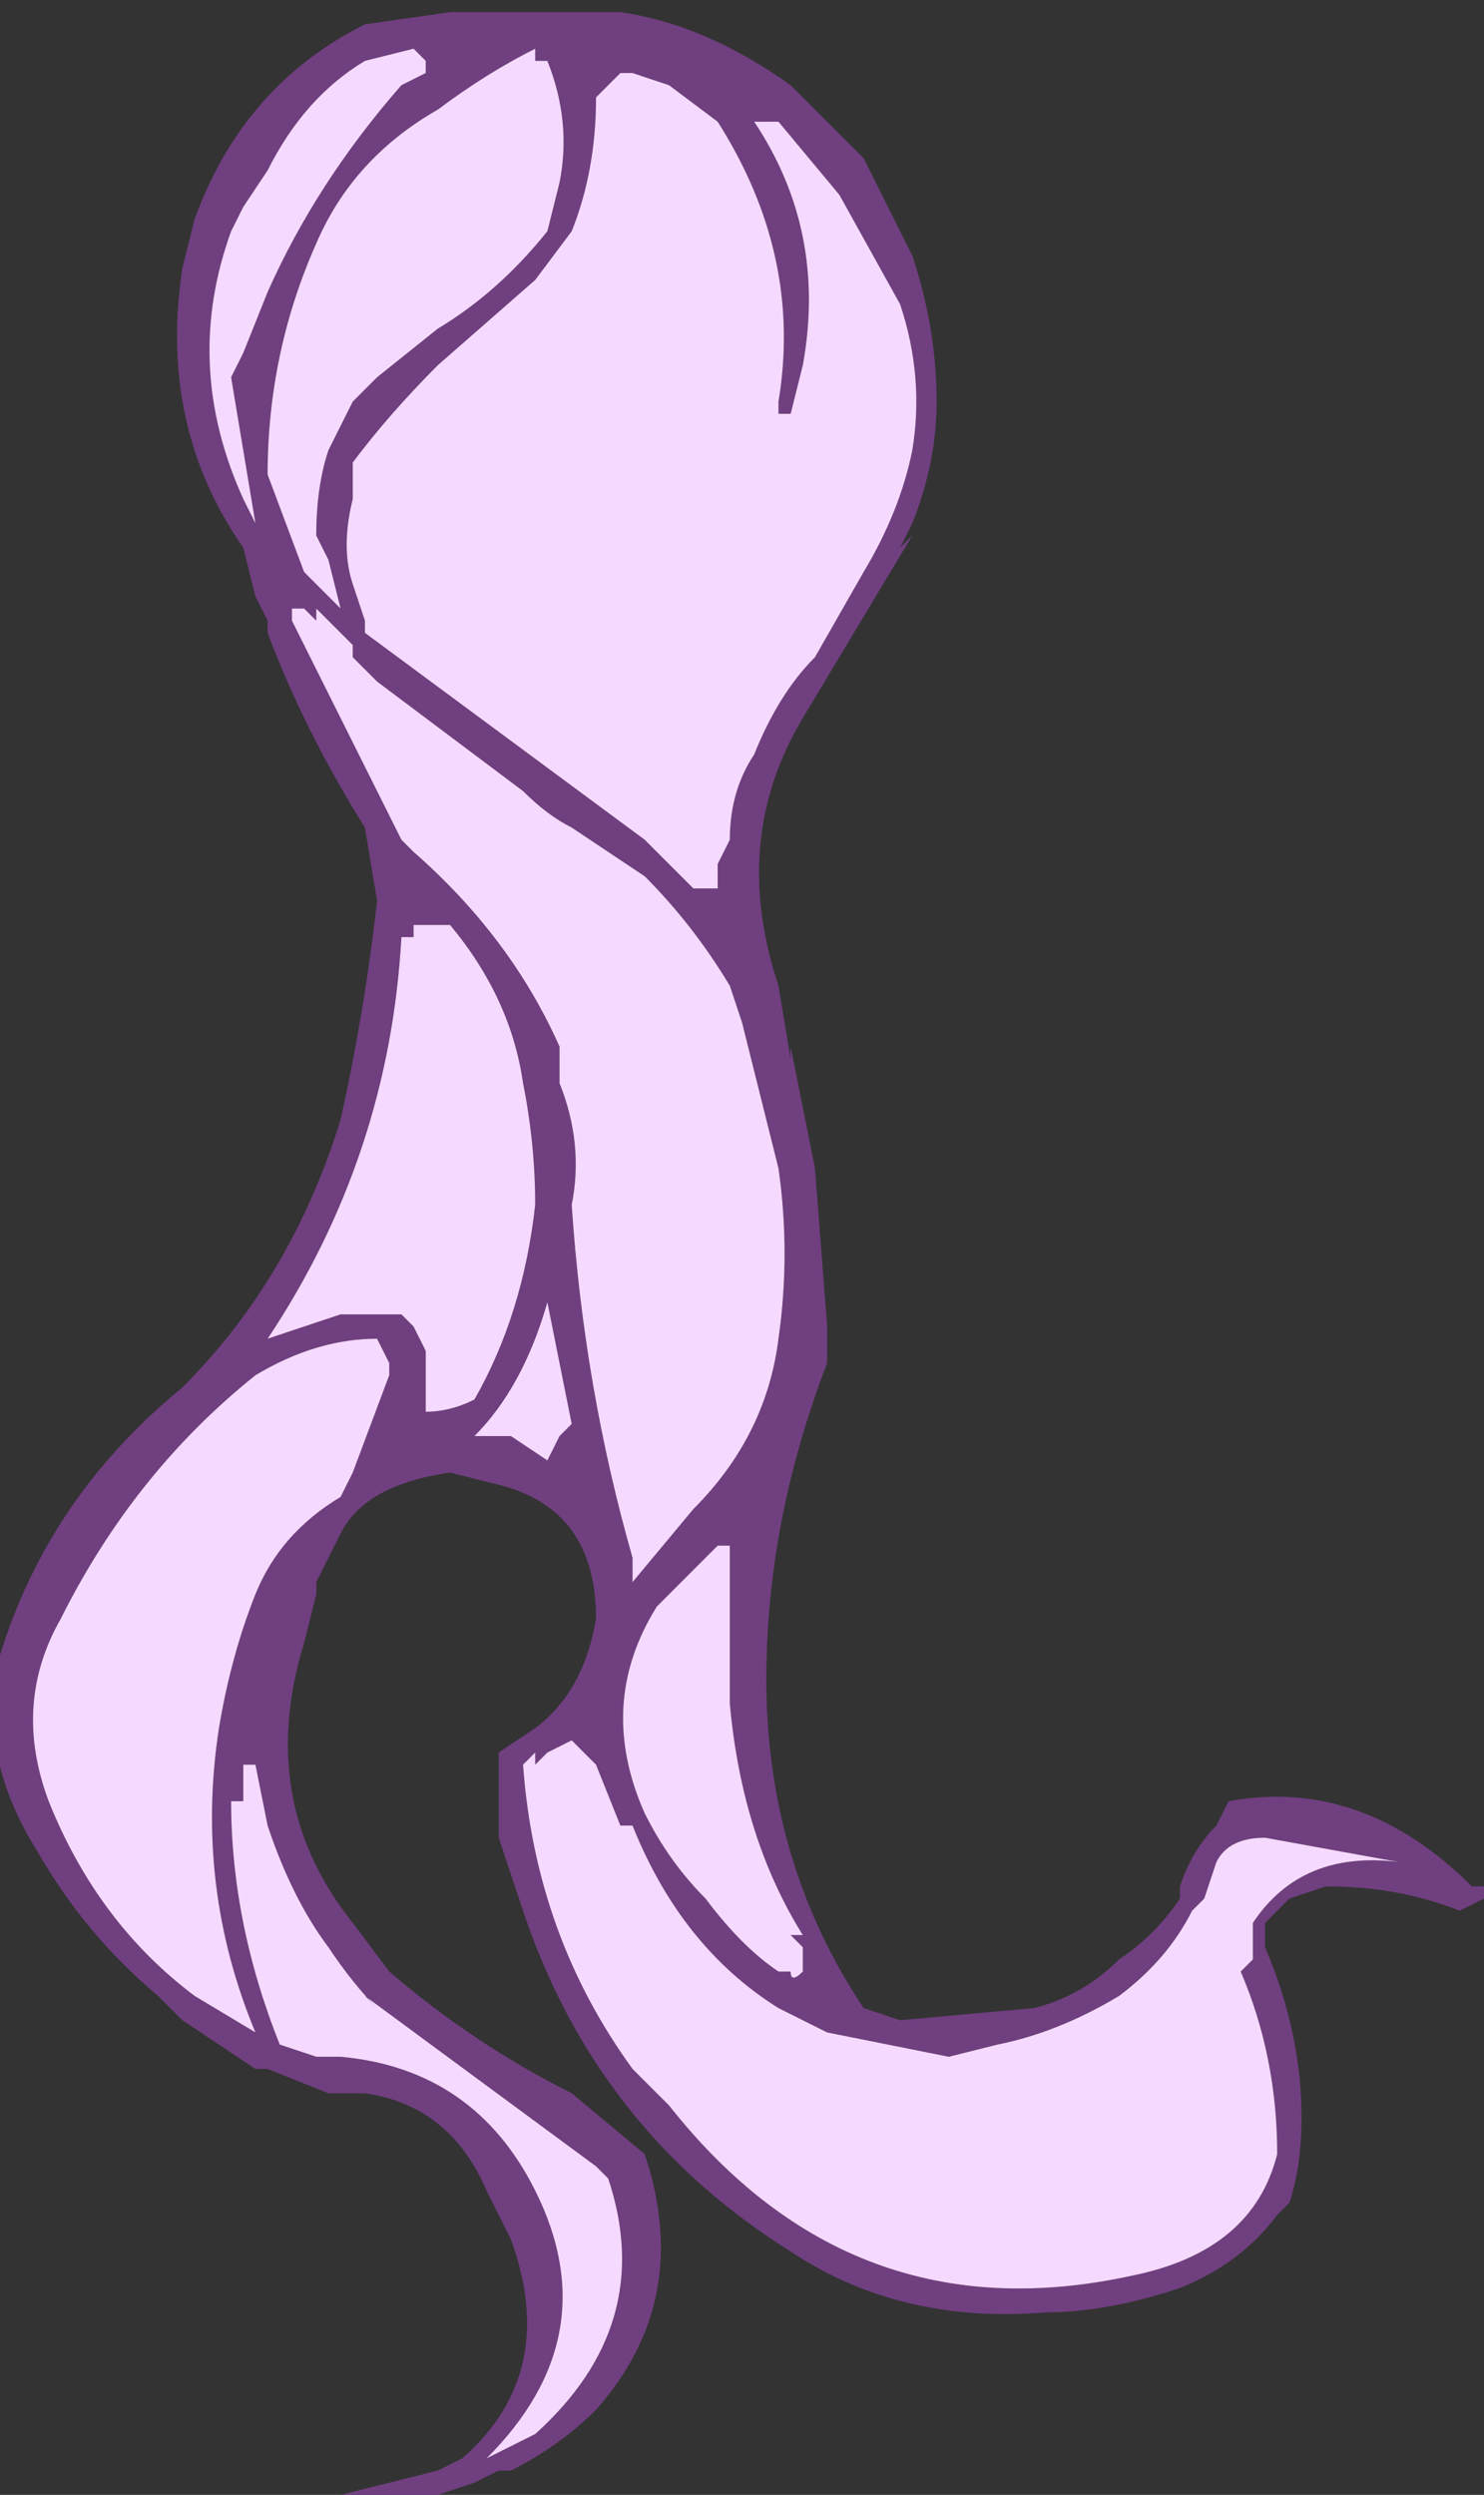 <?xml version="1.0" encoding="UTF-8" standalone="no"?>
<svg xmlns:ffdec="https://www.free-decompiler.com/flash" xmlns:xlink="http://www.w3.org/1999/xlink" ffdec:objectType="shape" height="10.25px" width="6.1px" xmlns="http://www.w3.org/2000/svg">
  <rect width="100%" height="100%" fill="#333333" stroke="none"/>
  <g transform="matrix(1.0, 0.0, 0.0, 1.0, 0.2, 12.4)">
    <path d="M0.95 -9.95 L0.95 -9.95" fill="url(#gradient0)" fill-rule="evenodd" stroke="none"/>
    <path d="M3.2 -6.95 L3.2 -6.8 Q2.95 -6.15 2.95 -5.5 2.95 -4.75 3.35 -4.15 L3.5 -4.1 4.05 -4.15 Q4.25 -4.2 4.4 -4.35 4.55 -4.45 4.65 -4.6 L4.65 -4.65 Q4.7 -4.8 4.8 -4.9 L4.85 -5.0 Q5.4 -5.1 5.85 -4.65 L5.9 -4.65 5.9 -4.6 5.8 -4.55 Q5.55 -4.65 5.25 -4.65 L5.1 -4.6 5.0 -4.5 5.0 -4.4 Q5.15 -4.05 5.15 -3.7 5.15 -3.5 5.1 -3.35 L5.05 -3.3 Q4.9 -3.1 4.65 -3.0 4.35 -2.9 4.1 -2.9 3.5 -2.85 3.05 -3.15 2.25 -3.65 1.95 -4.55 L1.85 -4.85 1.85 -5.2 2.0 -5.3 Q2.2 -5.45 2.25 -5.75 2.25 -6.2 1.85 -6.3 L1.65 -6.35 Q1.3 -6.3 1.2 -6.1 L1.1 -5.9 1.1 -5.85 1.05 -5.65 Q0.85 -5.0 1.25 -4.5 L1.4 -4.3 Q1.75 -4.0 2.15 -3.8 L2.45 -3.55 Q2.65 -2.95 2.25 -2.5 2.1 -2.35 1.9 -2.25 L1.85 -2.25 1.75 -2.2 1.6 -2.15 1.2 -2.15 1.6 -2.25 1.7 -2.3 Q2.1 -2.65 1.9 -3.2 L1.8 -3.4 Q1.65 -3.75 1.3 -3.8 L1.15 -3.8 0.9 -3.9 0.85 -3.9 0.55 -4.1 0.45 -4.2 Q0.15 -4.45 -0.05 -4.8 -0.3 -5.2 -0.2 -5.6 0.0 -6.25 0.55 -6.7 1.0 -7.15 1.2 -7.8 1.3 -8.25 1.35 -8.7 L1.3 -9.0 Q1.05 -9.4 0.9 -9.8 L0.9 -9.85 0.85 -9.95 0.8 -10.15 Q0.45 -10.65 0.55 -11.3 L0.6 -11.5 Q0.8 -12.05 1.3 -12.3 L1.65 -12.35 2.35 -12.35 Q2.7 -12.3 3.05 -12.05 L3.35 -11.75 3.55 -11.35 Q3.65 -11.05 3.65 -10.75 3.65 -10.5 3.55 -10.25 L3.5 -10.15 3.55 -10.2 3.1 -9.45 Q2.8 -8.95 3.0 -8.35 L3.05 -8.05 3.05 -8.1 3.15 -7.6 3.2 -6.95 M3.0 -11.9 L2.9 -11.9 Q3.2 -11.45 3.1 -10.9 L3.05 -10.7 3.0 -10.7 3.0 -10.75 Q3.1 -11.35 2.75 -11.9 L2.55 -12.05 2.4 -12.1 2.35 -12.1 2.25 -12.0 Q2.25 -11.7 2.15 -11.45 L2.0 -11.25 1.6 -10.9 Q1.4 -10.7 1.25 -10.5 L1.25 -10.35 Q1.2 -10.15 1.25 -10.0 L1.3 -9.85 1.3 -9.8 2.45 -8.95 2.65 -8.75 2.75 -8.75 2.75 -8.85 2.8 -8.95 Q2.8 -9.15 2.9 -9.3 3.0 -9.55 3.15 -9.7 L3.35 -10.05 Q3.5 -10.3 3.55 -10.55 3.6 -10.85 3.5 -11.15 L3.25 -11.6 3.0 -11.9 M1.35 -10.85 L1.6 -11.05 Q1.85 -11.2 2.05 -11.45 L2.1 -11.65 Q2.15 -11.9 2.05 -12.15 L2.0 -12.15 2.0 -12.2 Q1.8 -12.1 1.6 -11.95 1.25 -11.75 1.1 -11.4 0.9 -10.95 0.9 -10.45 L1.05 -10.05 1.2 -9.9 1.15 -10.1 1.1 -10.2 Q1.1 -10.4 1.15 -10.55 L1.25 -10.75 1.35 -10.85 M0.8 -11.55 L0.75 -11.45 Q0.55 -10.9 0.8 -10.35 L0.85 -10.25 0.75 -10.85 0.8 -10.95 0.9 -11.2 Q1.1 -11.65 1.45 -12.05 L1.55 -12.1 1.55 -12.15 1.5 -12.2 1.3 -12.15 Q1.05 -12.0 0.9 -11.7 L0.8 -11.55 M1.5 -8.9 Q1.9 -8.55 2.1 -8.1 L2.1 -7.95 Q2.2 -7.7 2.15 -7.45 2.2 -6.7 2.4 -6.0 L2.4 -5.9 2.65 -6.2 Q2.95 -6.5 3.0 -6.9 3.05 -7.25 3.0 -7.6 L2.85 -8.2 2.8 -8.35 Q2.65 -8.6 2.45 -8.8 L2.15 -9.0 Q2.05 -9.05 1.95 -9.15 L1.35 -9.6 1.25 -9.7 1.25 -9.75 1.1 -9.9 1.1 -9.85 1.05 -9.9 1.0 -9.9 1.0 -9.85 1.45 -8.95 1.5 -8.9 M0.95 -9.95 L0.95 -9.95 M1.55 -8.6 L1.5 -8.6 1.5 -8.55 1.45 -8.55 Q1.4 -7.65 0.9 -6.9 L1.2 -7.0 1.45 -7.0 1.5 -6.95 1.55 -6.85 1.55 -6.6 Q1.65 -6.6 1.75 -6.65 1.95 -7.0 2.0 -7.45 2.0 -7.7 1.95 -7.95 1.9 -8.3 1.65 -8.6 1.6 -8.6 1.55 -8.6 M3.1 -4.45 Q2.85 -4.85 2.8 -5.4 L2.8 -6.05 2.75 -6.05 2.5 -5.8 Q2.25 -5.4 2.45 -4.95 2.55 -4.75 2.7 -4.6 2.85 -4.4 3.0 -4.3 L3.05 -4.3 Q3.05 -4.25 3.1 -4.3 L3.1 -4.4 3.05 -4.45 3.1 -4.45 M3.0 -4.15 Q2.6 -4.4 2.4 -4.9 L2.35 -4.9 2.25 -5.15 2.15 -5.25 2.05 -5.2 2.0 -5.15 2.0 -5.2 1.95 -5.15 Q2.0 -4.45 2.4 -3.9 L2.55 -3.75 Q3.3 -2.8 4.45 -3.05 4.95 -3.15 5.05 -3.55 5.05 -3.95 4.9 -4.3 L4.95 -4.35 4.95 -4.5 Q5.15 -4.8 5.55 -4.75 L5.0 -4.85 Q4.85 -4.85 4.8 -4.75 L4.75 -4.6 4.7 -4.55 Q4.6 -4.35 4.4 -4.2 4.15 -4.05 3.9 -4.0 L3.7 -3.95 3.2 -4.05 3.0 -4.15 M2.05 -7.05 Q1.95 -6.7 1.75 -6.5 L1.9 -6.5 2.05 -6.4 2.1 -6.5 2.15 -6.55 Q2.1 -6.8 2.05 -7.05 M1.35 -6.9 Q1.1 -6.9 0.85 -6.75 0.35 -6.35 0.05 -5.75 -0.15 -5.4 0.0 -5.0 0.2 -4.5 0.6 -4.2 L0.85 -4.05 Q0.6 -4.65 0.7 -5.3 0.75 -5.6 0.85 -5.85 0.95 -6.1 1.2 -6.25 L1.25 -6.35 1.4 -6.75 1.4 -6.8 1.35 -6.9 M0.75 -5.0 Q0.75 -4.5 0.95 -4.0 L1.1 -3.95 1.2 -3.95 Q1.75 -3.9 2.0 -3.4 2.3 -2.8 1.8 -2.3 L2.0 -2.4 Q2.5 -2.85 2.3 -3.45 L2.25 -3.5 1.3 -4.2 1.35 -4.15 Q1.25 -4.25 1.15 -4.4 1.0 -4.6 0.9 -4.9 L0.85 -5.15 0.8 -5.15 0.8 -5.0 0.75 -5.0" fill="#703f80" fill-rule="evenodd" stroke="none"/>
    <path d="M1.5 -8.9 L1.45 -8.95 1.0 -9.85 1.0 -9.9 1.05 -9.9 1.1 -9.85 1.1 -9.9 1.25 -9.75 1.25 -9.7 1.35 -9.6 1.95 -9.15 Q2.05 -9.05 2.15 -9.0 L2.45 -8.8 Q2.65 -8.6 2.8 -8.35 L2.85 -8.2 3.0 -7.6 Q3.05 -7.25 3.0 -6.9 2.95 -6.5 2.65 -6.2 L2.4 -5.9 2.4 -6.0 Q2.2 -6.7 2.15 -7.45 2.2 -7.7 2.1 -7.95 L2.1 -8.1 Q1.9 -8.55 1.5 -8.9 M0.8 -11.55 L0.9 -11.7 Q1.05 -12.0 1.3 -12.15 L1.5 -12.2 1.55 -12.15 1.55 -12.1 1.45 -12.05 Q1.1 -11.65 0.9 -11.2 L0.8 -10.95 0.75 -10.85 0.85 -10.25 0.8 -10.35 Q0.55 -10.9 0.75 -11.45 L0.8 -11.55 M1.35 -10.85 L1.25 -10.75 1.15 -10.55 Q1.1 -10.4 1.1 -10.2 L1.15 -10.1 1.2 -9.9 1.05 -10.05 0.9 -10.45 Q0.9 -10.95 1.1 -11.4 1.25 -11.75 1.6 -11.95 1.8 -12.1 2.0 -12.2 L2.0 -12.15 2.05 -12.15 Q2.15 -11.9 2.1 -11.65 L2.05 -11.45 Q1.85 -11.2 1.6 -11.05 L1.35 -10.85 M3.0 -11.9 L3.25 -11.6 3.5 -11.15 Q3.6 -10.85 3.55 -10.55 3.5 -10.3 3.35 -10.05 L3.15 -9.7 Q3.0 -9.55 2.9 -9.3 2.8 -9.15 2.8 -8.95 L2.75 -8.85 2.75 -8.75 2.65 -8.75 2.45 -8.95 1.3 -9.8 1.3 -9.85 1.25 -10.0 Q1.2 -10.15 1.25 -10.35 L1.25 -10.5 Q1.4 -10.7 1.6 -10.9 L2.0 -11.25 2.15 -11.45 Q2.25 -11.7 2.25 -12.0 L2.35 -12.1 2.4 -12.1 2.55 -12.05 2.75 -11.9 Q3.1 -11.35 3.0 -10.75 L3.0 -10.7 3.05 -10.7 3.1 -10.9 Q3.2 -11.45 2.9 -11.9 L3.0 -11.9 M1.55 -8.6 Q1.6 -8.6 1.65 -8.6 1.9 -8.3 1.95 -7.95 2.0 -7.7 2.0 -7.45 1.95 -7.0 1.75 -6.65 1.65 -6.6 1.55 -6.6 L1.55 -6.85 1.5 -6.95 1.45 -7.0 1.2 -7.0 0.9 -6.9 Q1.4 -7.65 1.45 -8.55 L1.5 -8.55 1.5 -8.6 1.55 -8.6 M3.0 -4.15 L3.2 -4.05 3.7 -3.95 3.9 -4.0 Q4.15 -4.05 4.4 -4.2 4.6 -4.35 4.7 -4.55 L4.75 -4.6 4.8 -4.75 Q4.85 -4.85 5.0 -4.85 L5.55 -4.75 Q5.15 -4.8 4.95 -4.5 L4.95 -4.35 4.9 -4.3 Q5.05 -3.95 5.05 -3.55 4.95 -3.15 4.45 -3.05 3.3 -2.8 2.55 -3.75 L2.4 -3.9 Q2.0 -4.45 1.95 -5.15 L2.0 -5.2 2.0 -5.15 2.05 -5.2 2.15 -5.25 2.25 -5.15 2.35 -4.9 2.4 -4.9 Q2.6 -4.4 3.0 -4.15 M3.1 -4.45 L3.05 -4.45 3.1 -4.4 3.1 -4.3 Q3.05 -4.25 3.05 -4.3 L3.0 -4.3 Q2.85 -4.4 2.7 -4.6 2.55 -4.75 2.45 -4.95 2.25 -5.4 2.5 -5.8 L2.75 -6.05 2.8 -6.05 2.8 -5.4 Q2.85 -4.85 3.1 -4.45 M2.05 -7.05 Q2.1 -6.8 2.15 -6.55 L2.1 -6.5 2.05 -6.4 1.9 -6.5 1.75 -6.5 Q1.95 -6.7 2.05 -7.05 M1.35 -6.9 L1.4 -6.8 1.4 -6.75 1.25 -6.35 1.2 -6.25 Q0.95 -6.1 0.85 -5.85 0.75 -5.6 0.7 -5.3 0.6 -4.65 0.85 -4.05 L0.6 -4.2 Q0.2 -4.5 0.0 -5.0 -0.15 -5.4 0.05 -5.75 0.35 -6.35 0.85 -6.75 1.1 -6.9 1.35 -6.9 M0.75 -5.0 L0.8 -5.0 0.8 -5.15 0.85 -5.15 0.9 -4.9 Q1.0 -4.6 1.15 -4.4 1.25 -4.25 1.35 -4.15 L1.3 -4.2 2.25 -3.5 2.3 -3.45 Q2.5 -2.85 2.0 -2.4 L1.8 -2.3 Q2.3 -2.8 2.0 -3.4 1.75 -3.9 1.2 -3.95 L1.1 -3.95 0.95 -4.0 Q0.75 -4.5 0.75 -5.0" fill="#f6d9ff" fill-rule="evenodd" stroke="none"/>
  </g>
  <defs>
    <radialGradient cx="0" cy="0" gradientTransform="matrix(-0.015, 0.0, 0.0, -0.011, 2.1, -11.55)" gradientUnits="userSpaceOnUse" id="gradient0" r="819.2" spreadMethod="pad">
      <stop offset="0.0" stop-color="#ffff00"/>
      <stop offset="1.0" stop-color="#ff6600"/>
    </radialGradient>
  </defs>
</svg>
